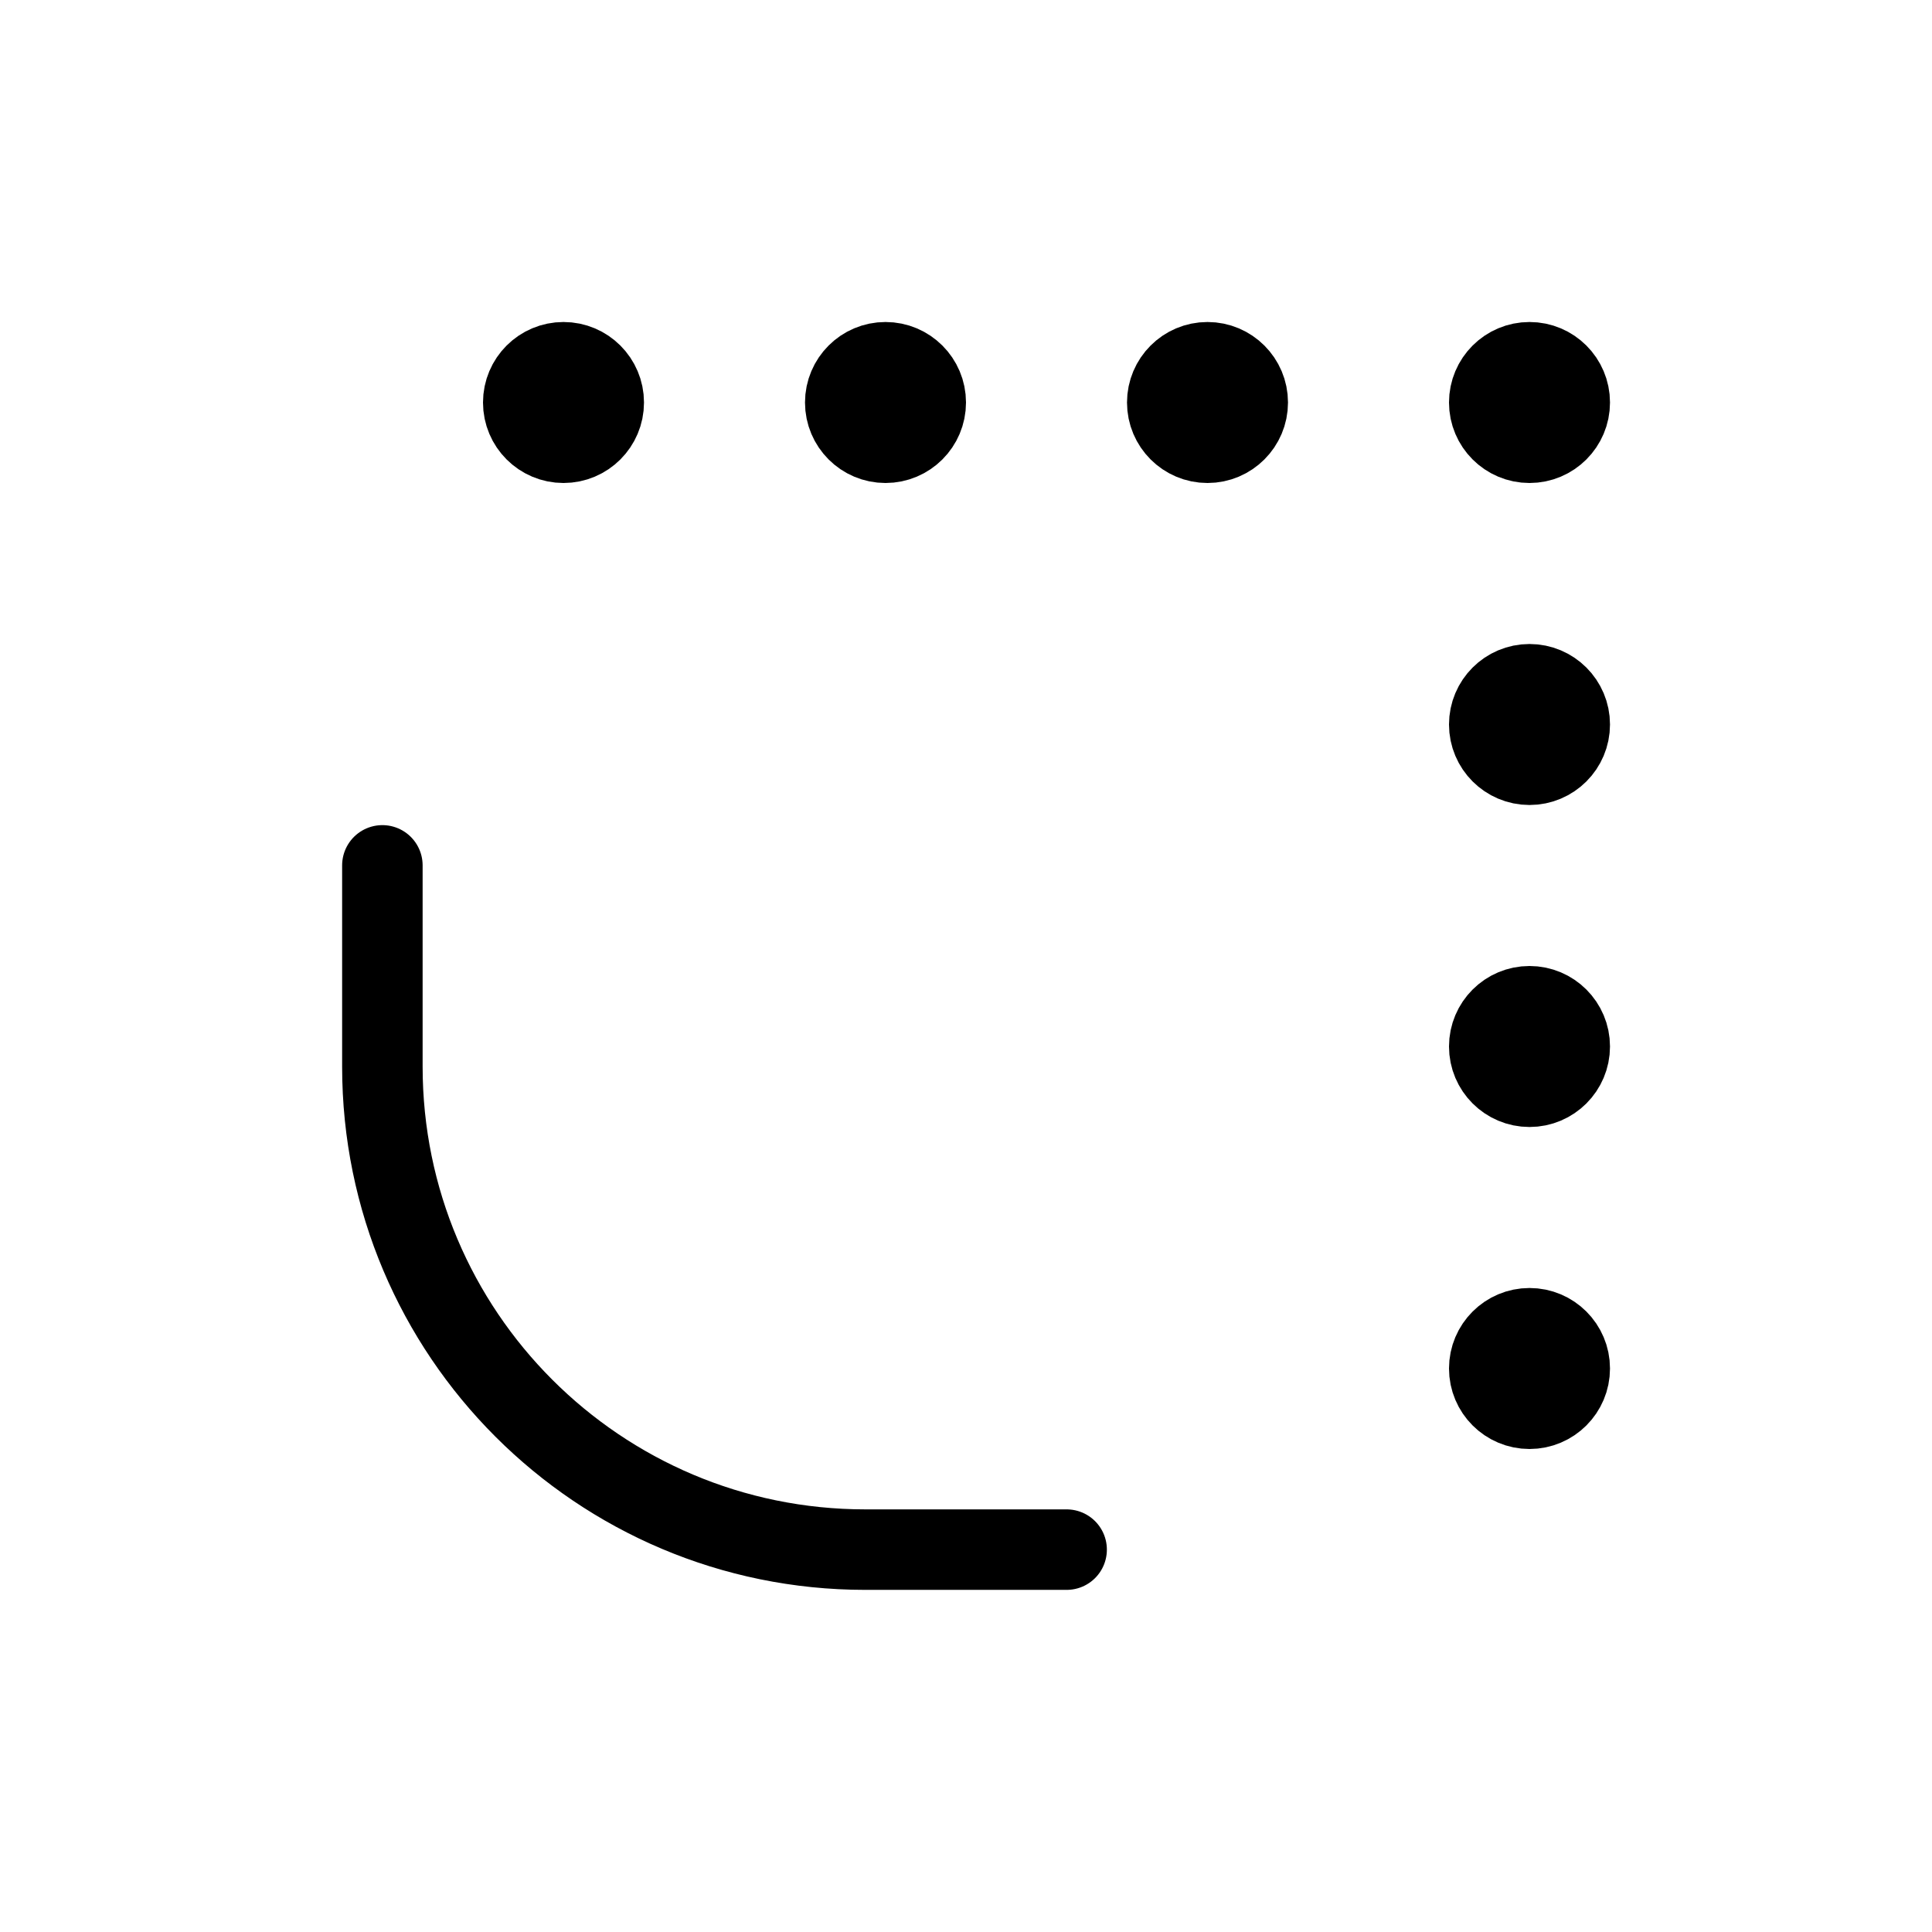 <svg width="24" height="24" viewBox="0 0 24 24" fill="none" xmlns="http://www.w3.org/2000/svg">
<path d="M11.5 5C11.5 5.276 11.276 5.5 11 5.5C10.724 5.5 10.5 5.276 10.5 5C10.5 4.724 10.724 4.5 11 4.5C11.276 4.5 11.5 4.724 11.5 5Z" stroke="currentColor" stroke-linecap="round" stroke-linejoin="round"/>
<path d="M19.5 17C19.5 17.276 19.276 17.5 19 17.5C18.724 17.5 18.5 17.276 18.5 17C18.5 16.724 18.724 16.5 19 16.5C19.276 16.5 19.5 16.724 19.5 17Z" stroke="currentColor" stroke-linecap="round" stroke-linejoin="round"/>
<path d="M7.5 5C7.5 5.276 7.276 5.5 7 5.5C6.724 5.5 6.5 5.276 6.5 5C6.5 4.724 6.724 4.5 7 4.5C7.276 4.5 7.5 4.724 7.5 5Z" stroke="currentColor" stroke-linecap="round" stroke-linejoin="round"/>
<path d="M19.5 9C19.5 9.276 19.276 9.5 19 9.5C18.724 9.5 18.5 9.276 18.5 9C18.5 8.724 18.724 8.5 19 8.5C19.276 8.5 19.5 8.724 19.5 9Z" stroke="currentColor" stroke-linecap="round" stroke-linejoin="round"/>
<path d="M19.5 13C19.5 13.276 19.276 13.5 19 13.5C18.724 13.5 18.5 13.276 18.5 13C18.5 12.724 18.724 12.5 19 12.5C19.276 12.5 19.5 12.724 19.5 13Z" stroke="currentColor" stroke-linecap="round" stroke-linejoin="round"/>
<path d="M19.5 5C19.5 5.276 19.276 5.5 19 5.5C18.724 5.5 18.5 5.276 18.5 5C18.5 4.724 18.724 4.5 19 4.5C19.276 4.5 19.5 4.724 19.5 5Z" stroke="currentColor" stroke-linecap="round" stroke-linejoin="round"/>
<path d="M15.5 5C15.5 5.276 15.276 5.5 15 5.5C14.724 5.5 14.5 5.276 14.5 5C14.5 4.724 14.724 4.5 15 4.5C15.276 4.5 15.5 4.724 15.5 5Z" stroke="currentColor" stroke-linecap="round" stroke-linejoin="round"/>
<path d="M13.25 19.25H10.75C7.436 19.25 4.75 16.564 4.75 13.25V10.75" stroke="currentColor" stroke-linecap="round" stroke-linejoin="round"/>
</svg>
